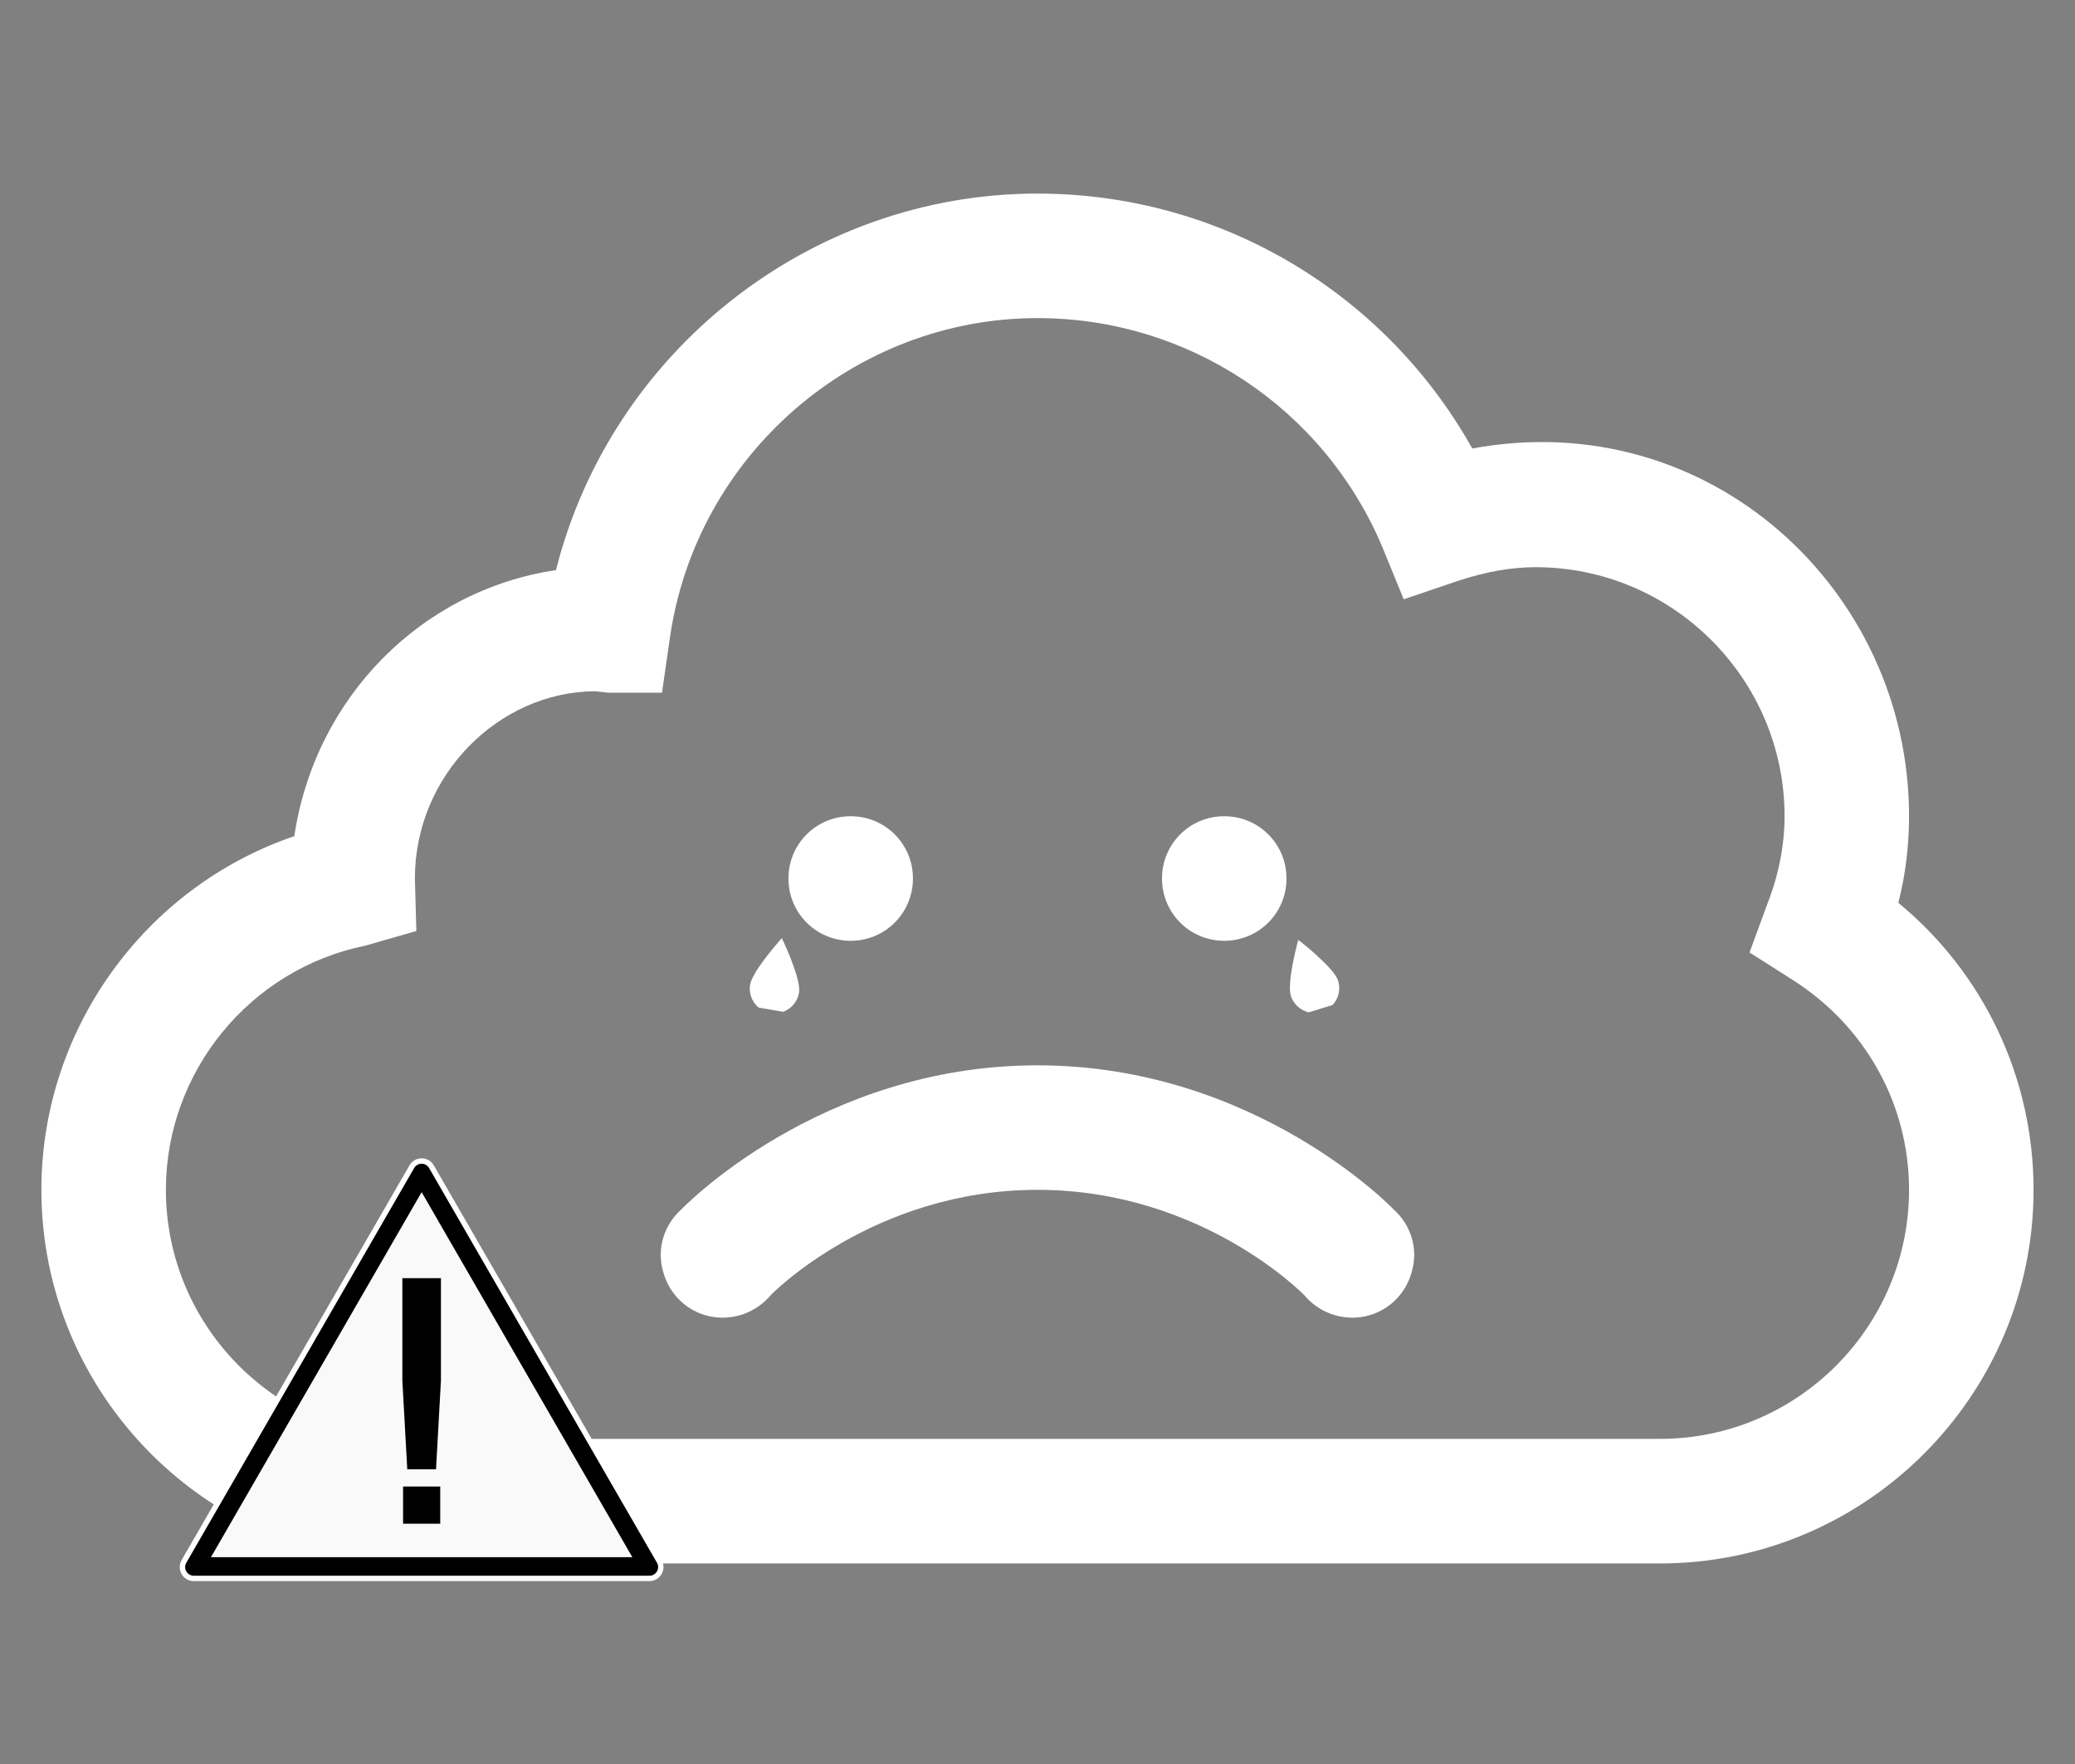 <svg xmlns="http://www.w3.org/2000/svg" xmlns:xlink="http://www.w3.org/1999/xlink" width="200" zoomAndPan="magnify" viewBox="0 0 150 127.5" height="170" preserveAspectRatio="xMidYMid meet" version="1.0"><rect x="0" y="0" width="150" height="127.5" fill="#808080" stroke="none"/><defs><clipPath id="456b1aae8b"><path d="M 2.988 13.992 L 147.172 13.992 L 147.172 113.352 L 2.988 113.352 Z M 2.988 13.992 " clip-rule="nonzero"/></clipPath><clipPath id="6fa056e5d8"><path d="M 54 67 L 58 67 L 58 74 L 54 74 Z M 54 67 " clip-rule="nonzero"/></clipPath><clipPath id="090b5ddf26"><path d="M 54.816 67.52 L 58.5 68.145 L 57.625 73.301 L 53.945 72.676 Z M 54.816 67.52 " clip-rule="nonzero"/></clipPath><clipPath id="a8f93bca09"><path d="M 54.816 67.52 L 58.5 68.145 L 57.625 73.301 L 53.945 72.676 Z M 54.816 67.52 " clip-rule="nonzero"/></clipPath><clipPath id="eac1dfa05e"><path d="M 93 67 L 97 67 L 97 74 L 93 74 Z M 93 67 " clip-rule="nonzero"/></clipPath><clipPath id="06369a632e"><path d="M 92.203 68.441 L 95.773 67.344 L 97.309 72.34 L 93.738 73.438 Z M 92.203 68.441 " clip-rule="nonzero"/></clipPath><clipPath id="bb641e0877"><path d="M 92.203 68.441 L 95.773 67.344 L 97.309 72.34 L 93.738 73.438 Z M 92.203 68.441 " clip-rule="nonzero"/></clipPath><clipPath id="046b0c0bea"><path d="M 12.992 83.723 L 47.965 83.723 L 47.965 114.281 L 12.992 114.281 Z M 12.992 83.723 " clip-rule="nonzero"/></clipPath></defs><g clip-path="url(#456b1aae8b)"><path fill="#ffffff" d="M 75 13.992 C 58.508 13.992 44.164 25.453 40.191 41.207 C 30.484 42.648 22.785 50.383 21.273 60.438 C 10.516 64.094 2.992 74.363 2.992 86 C 2.992 100.871 15.121 113.004 29.992 113.004 L 120.004 113.004 C 134.875 113.004 147.004 100.871 147.004 86 C 147.004 77.914 143.418 70.355 137.23 65.254 C 137.758 63.18 138.004 61.07 138.004 58.996 C 138.004 42.613 123.52 29.25 106.43 32.418 C 100.102 21.129 88.184 13.992 75 13.992 Z M 75 22.992 C 85.863 22.992 95.637 29.461 99.891 39.449 L 101.473 43.316 L 105.41 41.98 C 107.449 41.312 109.277 40.996 111.004 40.996 C 120.918 40.996 129.004 49.082 129.004 58.996 C 129.004 61.105 128.582 63.25 127.738 65.395 L 126.473 68.844 L 129.566 70.812 C 134.84 74.152 138.004 79.812 138.004 86 C 138.004 95.914 129.918 104 120.004 104 L 29.992 104 C 20.078 104 11.992 95.914 11.992 86 C 11.992 77.457 18.074 70.039 26.406 68.352 L 30.098 67.293 L 29.992 63.496 C 29.992 56.043 36.043 49.996 43.039 49.961 L 43.953 50.066 L 47.855 50.066 L 48.418 46.164 C 50.281 32.945 61.707 22.992 75 22.992 Z M 61.496 58.996 C 59 58.996 56.996 61 56.996 63.496 C 56.996 65.992 59 68 61.496 68 C 63.992 68 65.996 65.992 65.996 63.496 C 65.996 61 63.992 58.996 61.496 58.996 Z M 88.5 58.996 C 86.004 58.996 84 61 84 63.496 C 84 65.992 86.004 68 88.5 68 C 90.996 68 93 65.992 93 63.496 C 93 61 90.996 58.996 88.5 58.996 Z M 75 77 C 59.211 77 49.262 87.406 49.262 87.406 C 47.996 88.531 47.469 90.254 47.926 91.871 C 48.348 93.523 49.648 94.789 51.301 95.141 C 52.953 95.492 54.641 94.895 55.73 93.594 C 55.73 93.594 63.113 86 75 86 C 86.883 86 94.266 93.594 94.266 93.594 C 95.355 94.895 97.043 95.492 98.695 95.141 C 100.348 94.789 101.648 93.523 102.07 91.871 C 102.527 90.254 102 88.531 100.734 87.406 C 100.734 87.406 90.785 77 75 77 Z M 75 77 " fill-opacity="1" fill-rule="nonzero"/></g><g clip-path="url(#6fa056e5d8)"><g clip-path="url(#090b5ddf26)"><g clip-path="url(#a8f93bca09)"><path fill="#ffffff" d="M 56.316 68.035 C 56.117 68.266 54.348 70.293 54.219 71.199 C 54.078 72.176 54.758 73.086 55.734 73.227 C 56.715 73.367 57.625 72.688 57.766 71.711 C 57.793 71.512 57.762 71.238 57.695 70.934 C 57.676 70.848 57.652 70.754 57.629 70.664 C 57.504 70.203 57.32 69.691 57.145 69.246 C 56.914 68.664 56.695 68.195 56.645 68.082 L 56.516 67.809 L 56.316 68.035 " fill-opacity="1" fill-rule="nonzero"/></g></g></g><g clip-path="url(#eac1dfa05e)"><g clip-path="url(#06369a632e)"><g clip-path="url(#bb641e0877)"><path fill="#ffffff" d="M 93.773 68.227 C 93.695 68.52 93.031 71.129 93.32 71.996 C 93.633 72.934 94.652 73.438 95.59 73.125 C 96.523 72.812 97.031 71.793 96.719 70.855 C 96.652 70.668 96.504 70.438 96.305 70.195 C 96.25 70.125 96.188 70.055 96.125 69.984 C 95.805 69.629 95.41 69.254 95.055 68.934 C 94.59 68.52 94.184 68.199 94.086 68.121 L 93.848 67.934 L 93.773 68.227 " fill-opacity="1" fill-rule="nonzero"/></g></g></g><g clip-path="url(#046b0c0bea)"><path fill="#ffffff" d="M 29.602 84.23 L 13.129 112.758 C 12.742 113.434 13.227 114.281 14.008 114.281 L 46.949 114.281 C 47.73 114.281 48.219 113.434 47.828 112.758 L 31.359 84.23 C 30.969 83.555 29.992 83.555 29.602 84.23 " fill-opacity="1" fill-rule="nonzero"/></g><path fill="#f9f9f9" d="M 29.691 86.211 L 14.879 111.863 C 14.531 112.469 14.969 113.23 15.672 113.23 L 45.289 113.23 C 45.992 113.23 46.43 112.469 46.078 111.863 L 31.27 86.211 C 30.918 85.602 30.039 85.602 29.691 86.211 " fill-opacity="1" fill-rule="nonzero"/><path fill="#000000" d="M 30.48 84.113 C 30.254 84.113 30.051 84.23 29.938 84.426 L 13.469 112.953 C 13.355 113.148 13.355 113.383 13.469 113.578 C 13.582 113.773 13.781 113.891 14.008 113.891 L 46.949 113.891 C 47.176 113.891 47.379 113.773 47.492 113.578 C 47.605 113.383 47.605 113.148 47.492 112.953 L 31.02 84.426 C 30.906 84.23 30.707 84.113 30.48 84.113 Z M 30.48 86.168 L 45.711 112.551 L 15.25 112.551 L 30.48 86.168 " fill-opacity="1" fill-rule="nonzero"/><path fill="#000000" d="M 31.824 110.133 L 29.137 110.133 L 29.137 107.445 L 31.824 107.445 Z M 29.086 99.785 L 29.086 92.383 L 31.875 92.383 L 31.875 99.785 L 31.52 106.199 L 29.441 106.199 L 29.086 99.785 " fill-opacity="1" fill-rule="nonzero"/></svg>